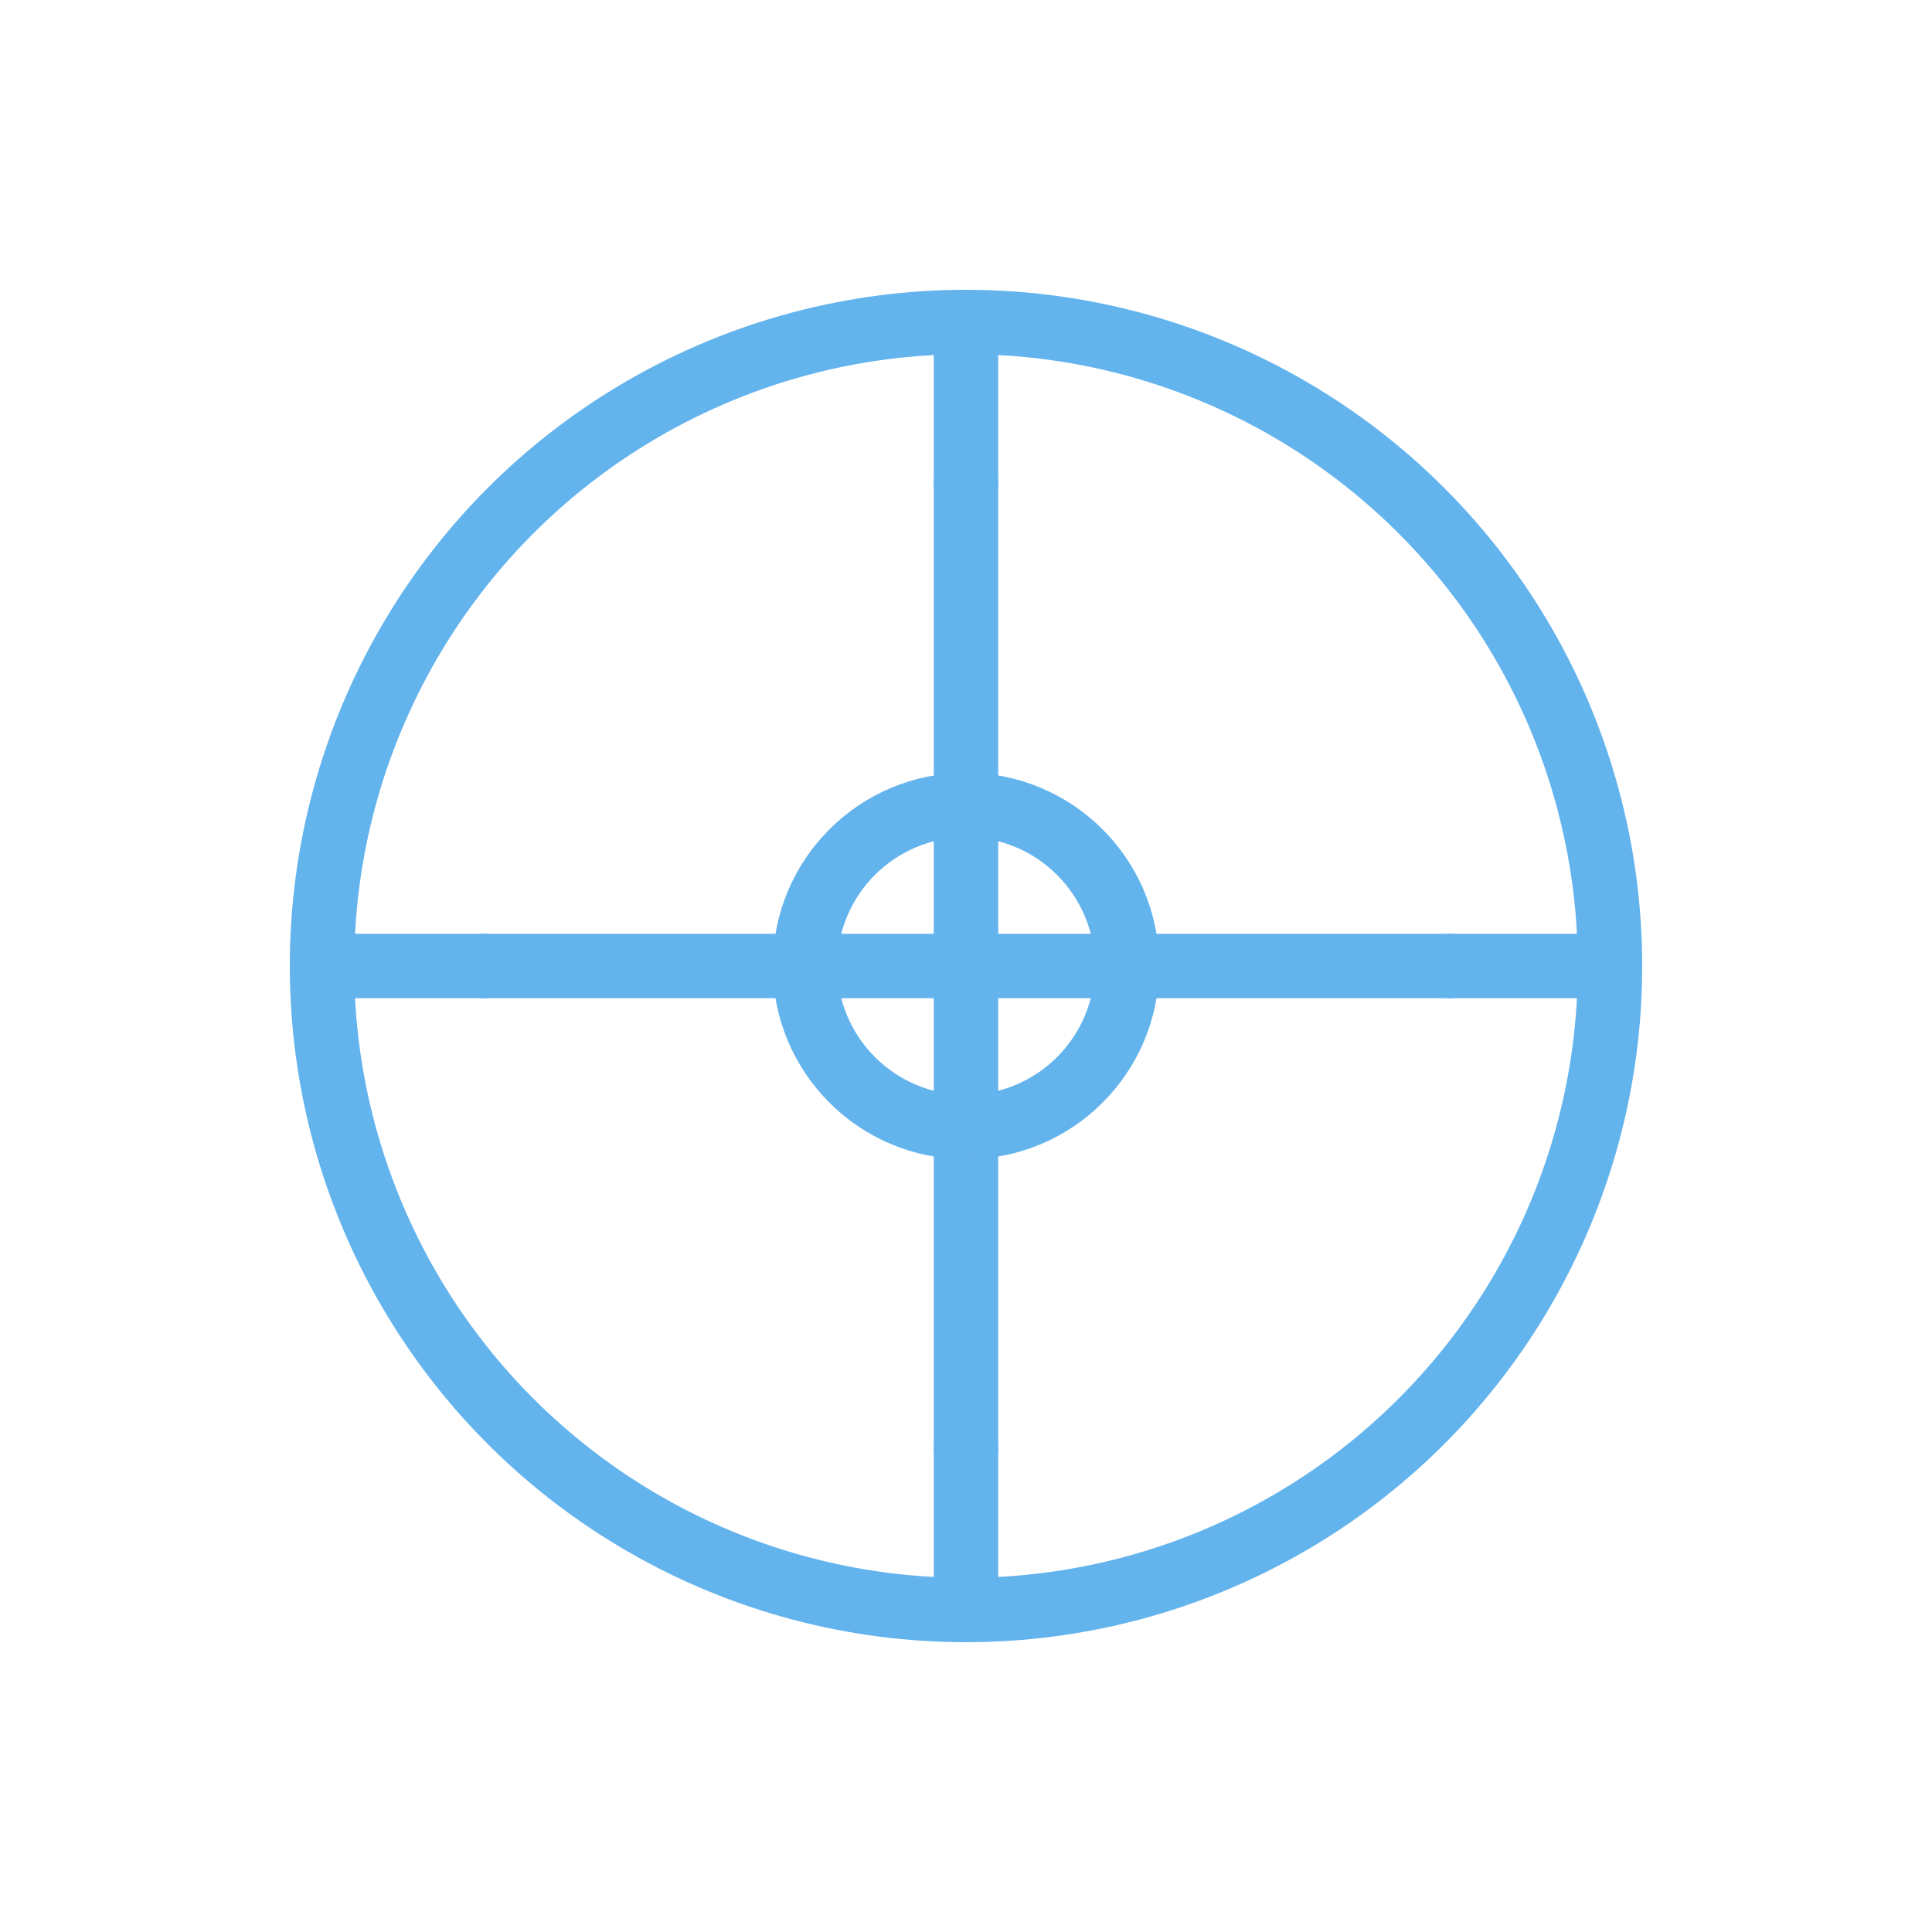 <?xml version="1.0" encoding="UTF-8"?>
<svg width="240" height="240" viewBox="0 0 240 240" fill="none" xmlns="http://www.w3.org/2000/svg">
  <path d="M120 60V180M60 120H180" stroke="rgb(99, 179, 237)" stroke-width="8" stroke-linecap="round"/>
  <circle cx="120" cy="120" r="80" stroke="rgb(99, 179, 237)" stroke-width="8"/>
  <circle cx="120" cy="120" r="20" stroke="rgb(99, 179, 237)" stroke-width="8"/>
  <path d="M120 40V60M120 180V200M40 120H60M180 120H200" stroke="rgb(99, 179, 237)" stroke-width="8" stroke-linecap="round"/>
</svg>